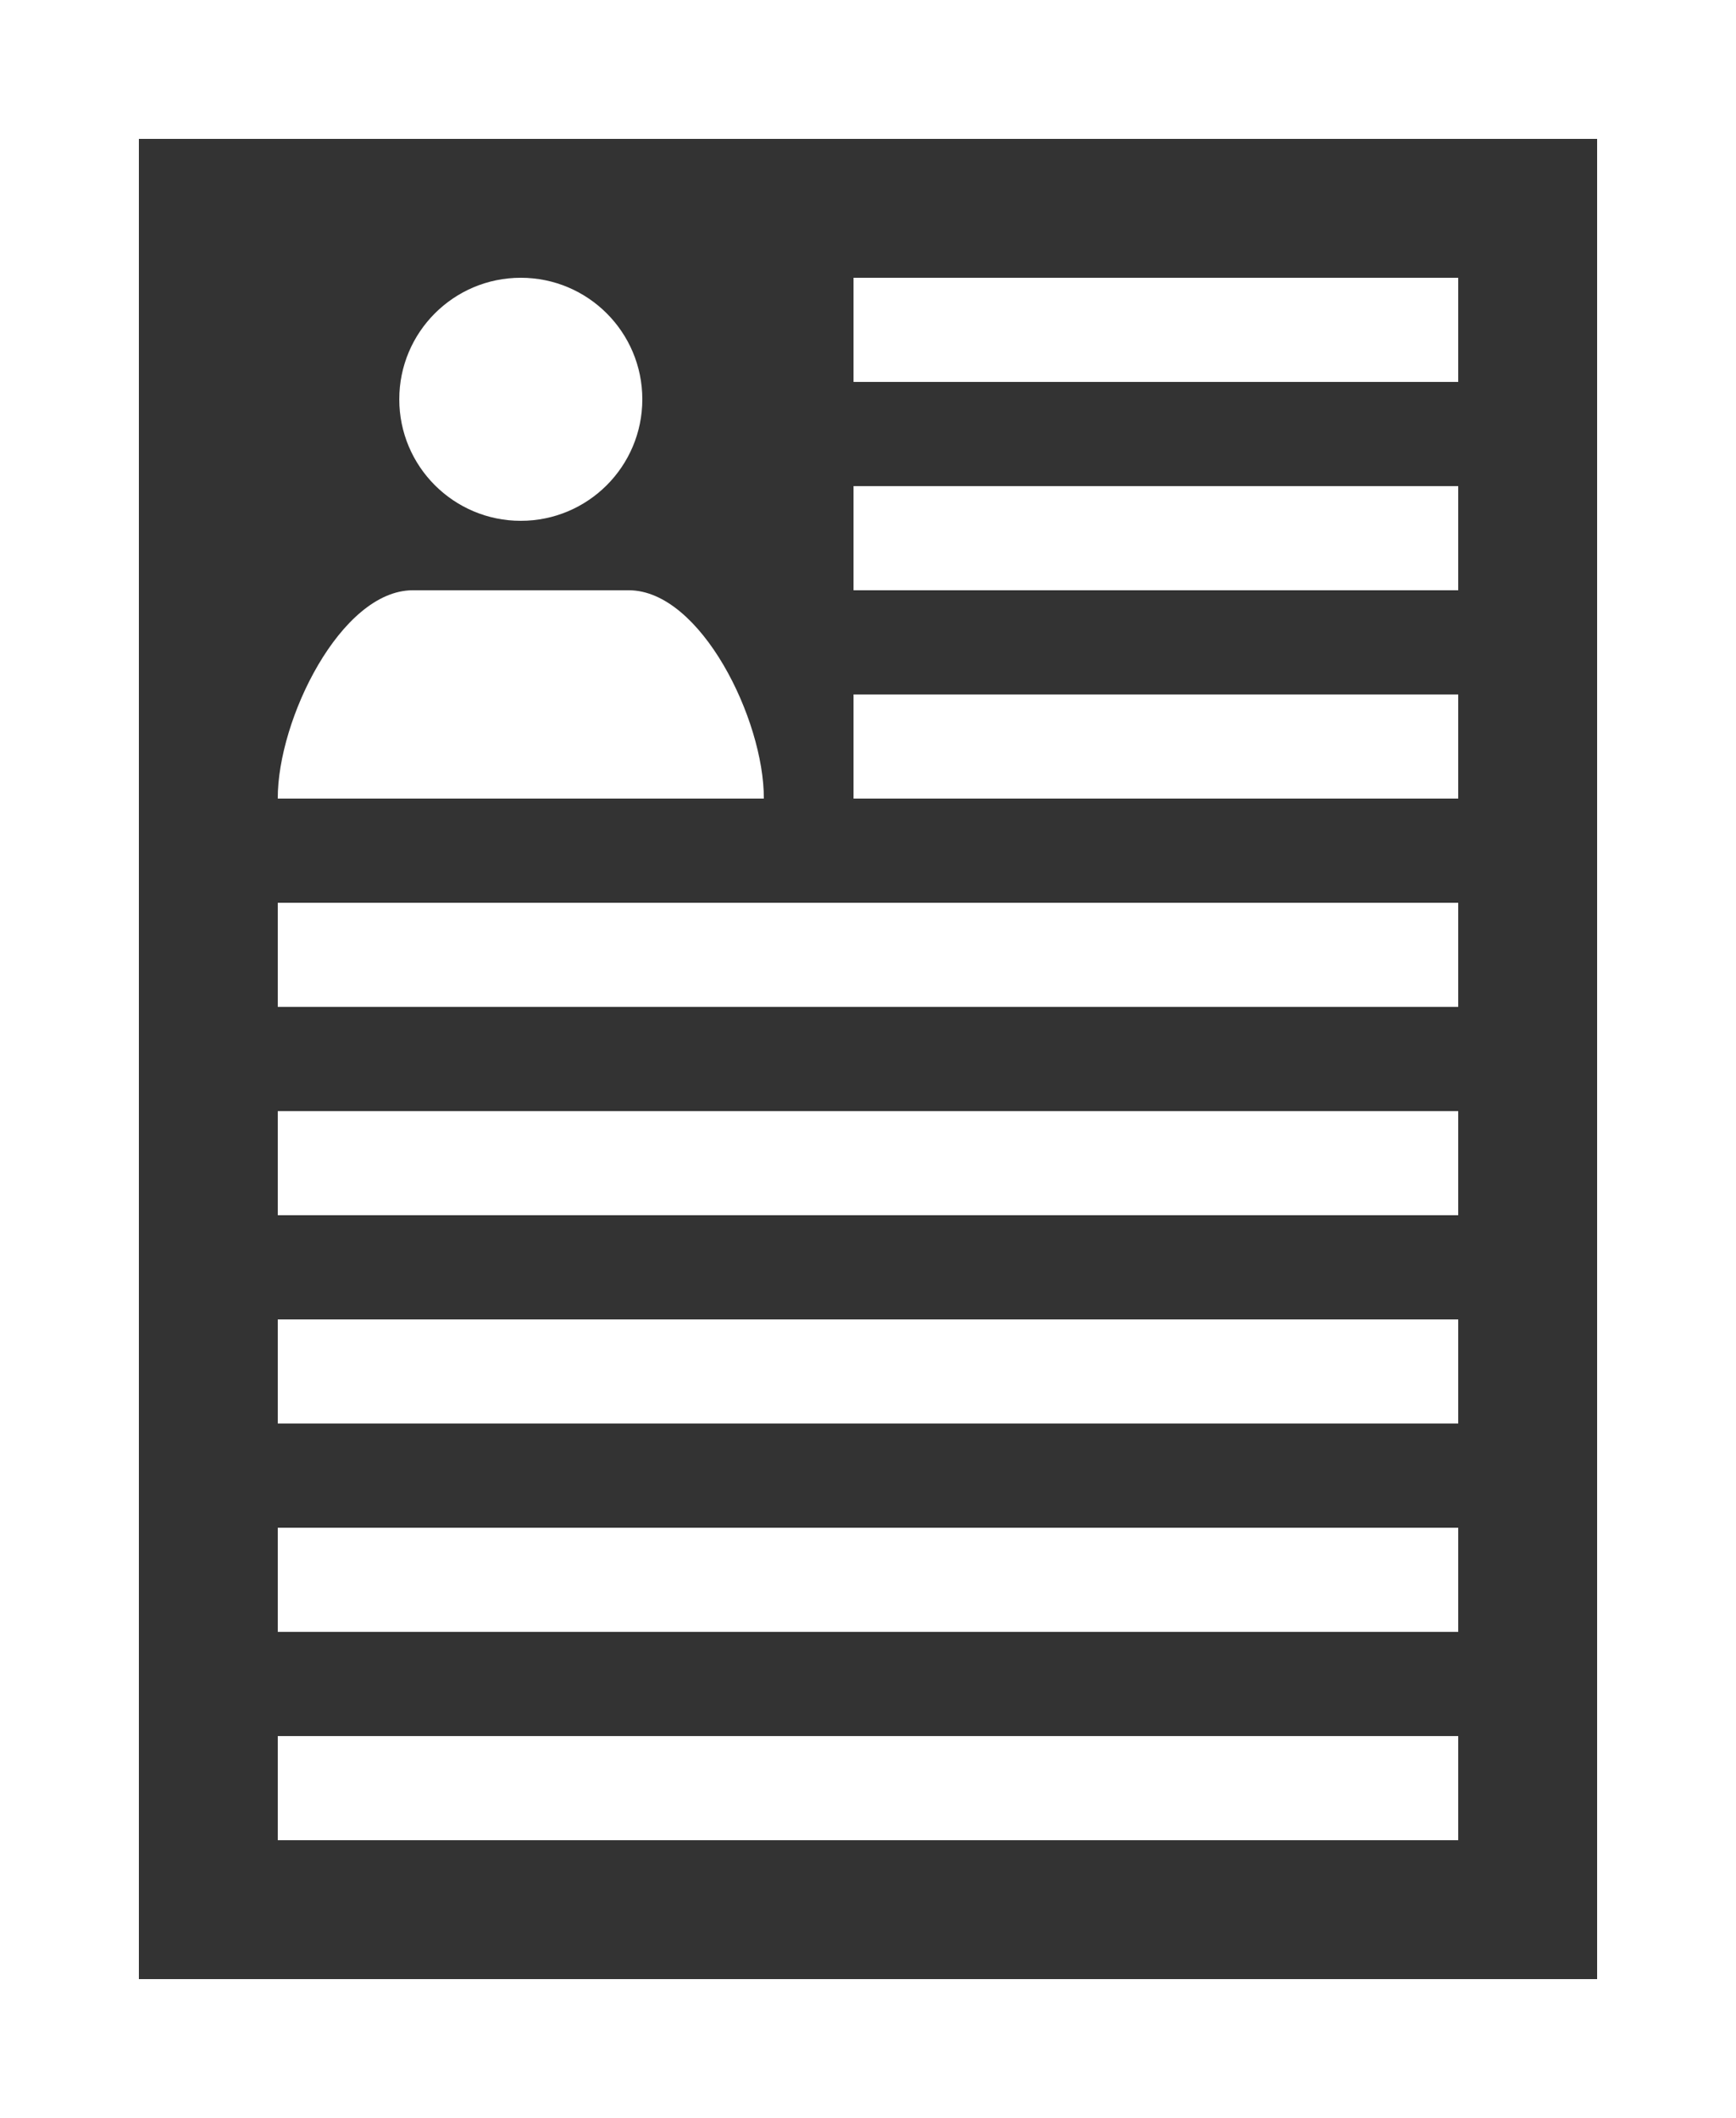 <svg width="100px" height="122px" viewBox="0 0 100 122" version="1.1" xmlns="http://www.w3.org/2000/svg" xmlns:xlink="http://www.w3.org/1999/xlink">
    <rect x="0" y="0" width="100" height="122" fill="#333333" stroke="none"/>
    <g id="Page-1" stroke="none" stroke-width="1" fill="none" fill-rule="evenodd">
        <g id="Group-4" fill="#FFFFFF">
            <g id="Group-2">
                <path d="M0,0 L100,0 L100,122 L0,122 L0,0 Z M8,8 L8,114 L92,114 L92,8 L8,8 Z" id="Rectangle-144"></path>
                <rect id="Rectangle-146" x="49.167" y="16" width="34.833" height="6"></rect>
                <rect id="Rectangle-146" x="49.167" y="28" width="34.833" height="6"></rect>
                <rect id="Rectangle-146" x="49.167" y="40" width="34.833" height="6"></rect>
                <rect id="Rectangle-146" x="16" y="52" width="68" height="6"></rect>
                <rect id="Rectangle-146" x="16" y="64" width="68" height="6"></rect>
                <rect id="Rectangle-146" x="16" y="76" width="68" height="6"></rect>
                <rect id="Rectangle-146" x="16" y="88" width="68" height="6"></rect>
                <rect id="Rectangle-146" x="16" y="100" width="68" height="6"></rect>
            </g>
            <path d="M44,46 C44.015,41.449 40.367,34.018 36.232,34 L23.769,34 C19.633,34.018 15.986,41.449 16,46 L44,46 L44,46 Z" id="Path"></path>
            <circle id="Oval-34" cx="30" cy="23" r="7"></circle>
        </g>
    </g>
</svg>
